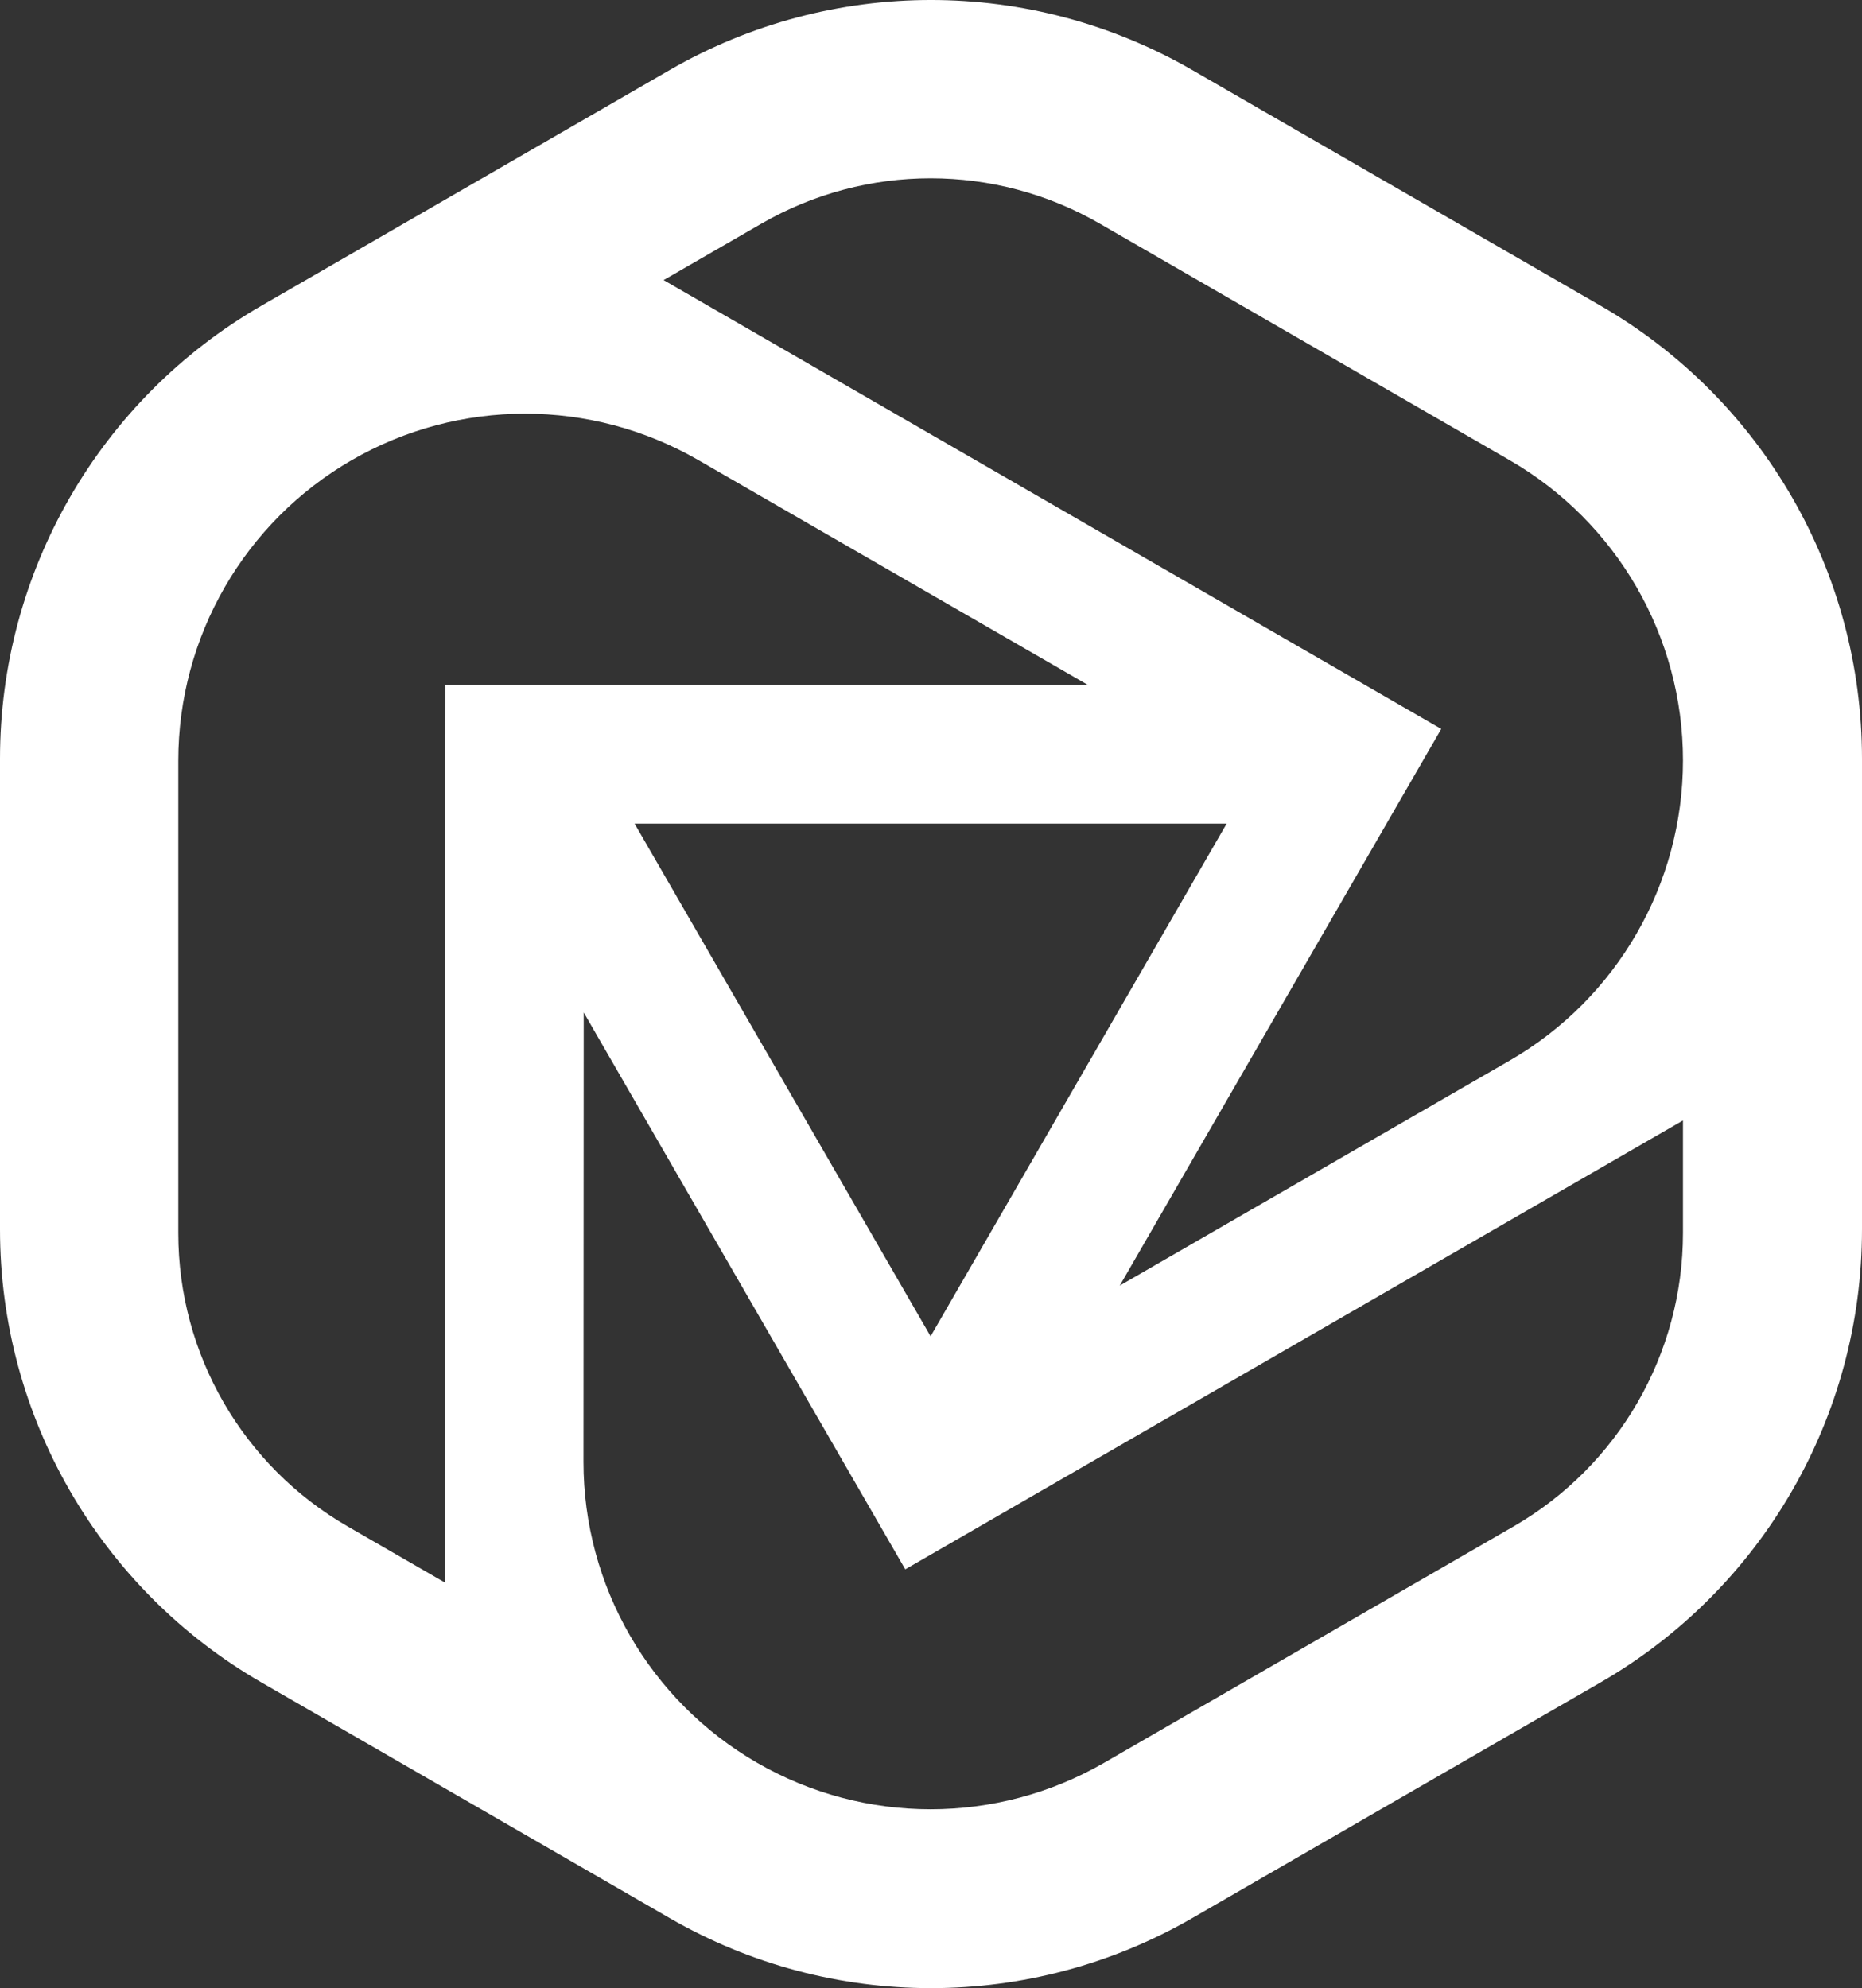 <?xml version="1.0" encoding="UTF-8"?>
<svg id="Layer_2" data-name="Layer 2" xmlns="http://www.w3.org/2000/svg" viewBox="0 0 1389 1483">
  <rect x="0" y="0" width="1389" height="1483" fill="#333333" stroke="none"/>
  <defs>
    <style>
      .cls-1 {
        fill: #fff;
        fill-rule: evenodd;
        stroke-width: 0px;
      }
    </style>
  </defs>
  <g id="Layer_1-2" data-name="Layer 1">
    <path class="cls-1" d="m889.27,52.18c-120.56-69.58-269.04-69.58-389.59,0L195.03,228.03C74.35,297.69,0,426.49,0,565.87v351.26c0,139.38,74.35,268.18,195.03,337.84l304.65,175.84c120.55,69.58,269.04,69.59,389.59,0l304.69-175.85c120.69-69.66,195.04-198.46,195.04-337.85v-351.24c0-139.39-74.35-268.19-195.04-337.85L889.27,52.18Zm185.85,491.56L495.04,208.93l73-42.13c78.08-45.07,174.24-45.07,252.32,0l305.84,176.51c79.97,46.16,129.25,131.51,129.25,223.89s-49.28,177.73-129.26,223.89l-290.87,167.86,239.8-415.21Zm-639.69,211.47l239.87,415.39,580.15-334.81v83.87c0,90.35-48.19,173.82-126.41,218.96l-305.45,176.3c-80.07,46.21-178.7,46.21-258.78-.01-80.2-46.29-129.59-131.9-129.54-224.53l.16-335.17Zm376.25-244.22h-479.41l-.32,669.51-72.76-42c-78.08-45.06-126.19-128.4-126.19-218.58v-352.52c0-92.5,49.34-177.97,129.42-224.2,80-46.18,178.54-46.18,258.54,0l290.71,167.79Zm-117.48,485.78l-220.84-382.44h441.71l-220.87,382.44Z"/>
  </g>
</svg>